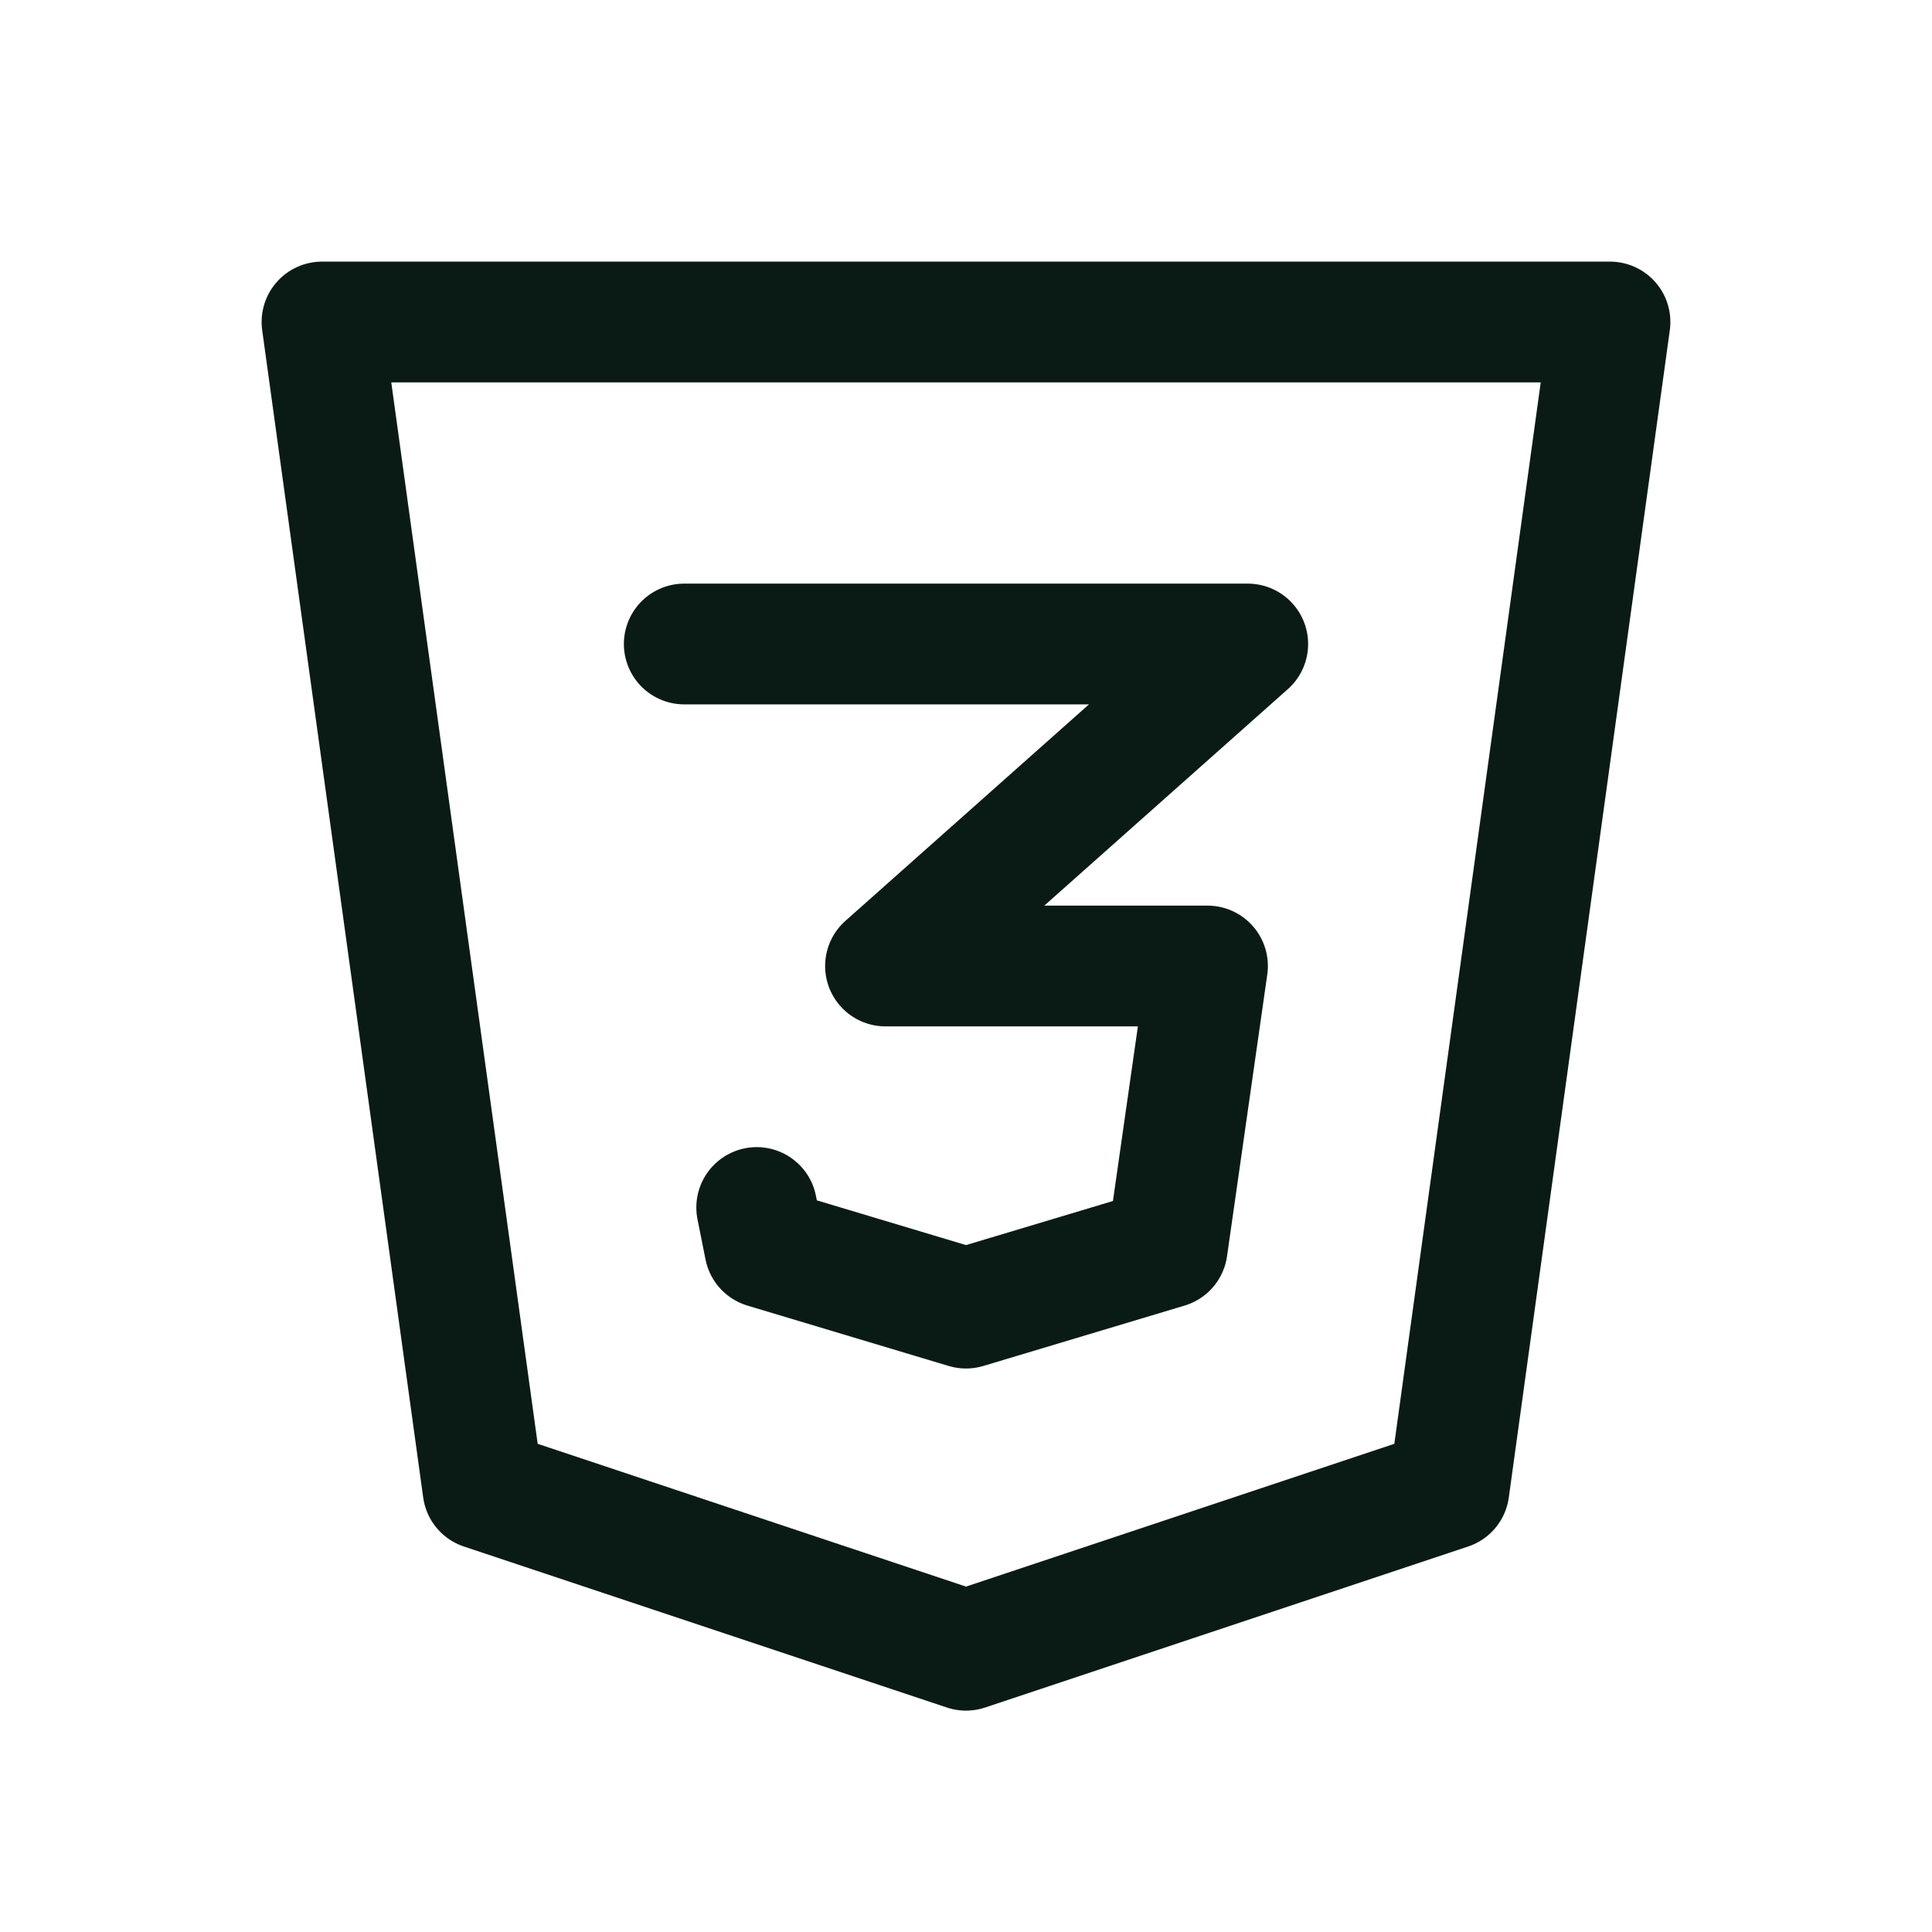<svg xmlns="http://www.w3.org/2000/svg" class="icon icon-tabler icon-tabler-brand-css3" width="80" height="80" viewBox="0 0 24 24" stroke-width="1.5" stroke="#0a1b16" fill="none" stroke-linecap="round" stroke-linejoin="round">
  <path stroke="none" d="M0 0h24v24H0z" fill="none"/>
  <path d="M20 4l-2 14.5l-6 2l-6 -2l-2 -14.5z" />
  <path d="M8.5 8h7l-4.5 4h4l-.5 3.5l-2.5 .75l-2.5 -.75l-.1 -.5" />
</svg>